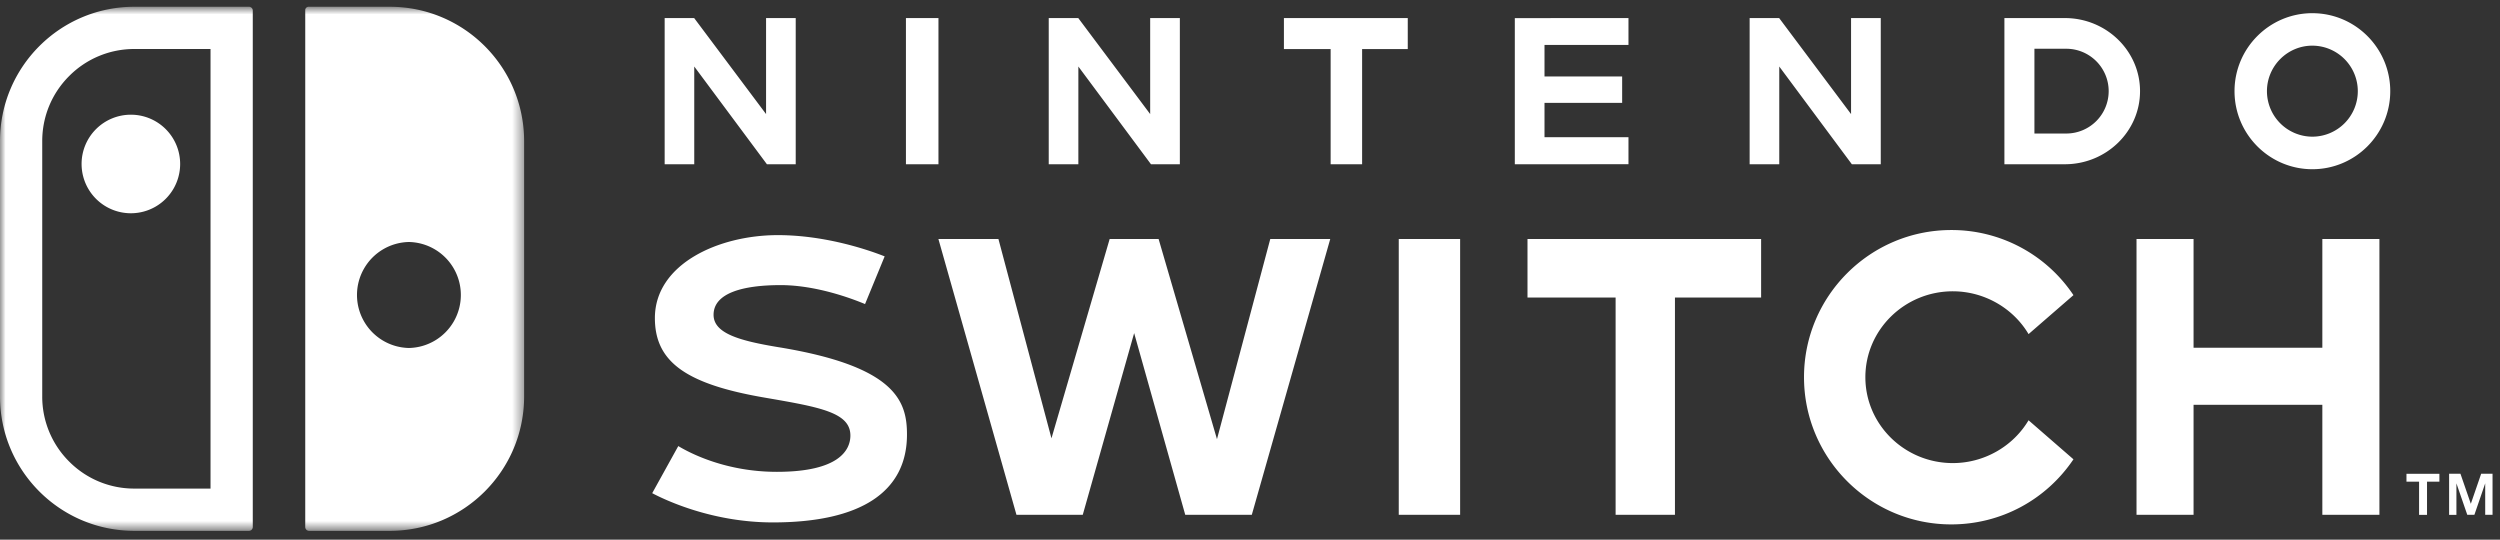 <svg height="49" viewBox="0 0 227 49" width="227" xmlns="http://www.w3.org/2000/svg" xmlns:xlink="http://www.w3.org/1999/xlink"><rect x="0" y="0" width="227" height="49" fill="#333333" stroke="none"/><mask id="a" fill="#fff"><path d="m47.59 48.387h-47.59v-47.587h47.59z" fill="#fff" fill-rule="evenodd"/></mask><g fill="#fff" fill-rule="evenodd"><path d="m7.408 15.076a4.474 4.474 0 0 0 8.95 0 4.473 4.473 0 0 0 -4.476-4.474 4.472 4.472 0 0 0 -4.474 4.474zm11.708 29.474h-6.913a8.305 8.305 0 0 1 -5.916-2.448 8.308 8.308 0 0 1 -2.452-5.916v-23.186c0-2.235.871-4.335 2.449-5.912a8.321 8.321 0 0 1 5.92-2.452h6.912zm3.487-43.75h-10.4c-6.74 0-12.203 5.462-12.203 12.2v23.186c0 6.739 5.463 12.202 12.203 12.202h10.4a.348.348 0 0 0 .349-.35v-46.89a.347.347 0 0 0 -.349-.348zm14.527 21.36a4.813 4.813 0 0 1 0 9.624 4.813 4.813 0 0 1 0-9.624zm-9.066 26.228h7.324c6.739 0 12.203-5.463 12.203-12.202v-23.186c-.001-6.738-5.465-12.2-12.204-12.2h-7.361a.306.306 0 0 0 -.31.309v46.929c0 .193.155.35.347.35z" mask="url(#a)" transform="translate(0 -.187)"/><path d="m187.622 12.124h-2.896v-7.697h2.896a3.852 3.852 0 0 1 3.846 3.85 3.851 3.851 0 0 1 -3.846 3.847zm-.136-10.484h-5.486v13.274h5.487c3.765 0 6.828-2.976 6.828-6.637 0-3.66-3.063-6.637-6.828-6.637zm-10.168 24.81c2.828 0 5.465 1.508 6.875 3.887l4.077-3.539a13.312 13.312 0 0 0 -11.095-5.911c-7.373 0-13.371 5.993-13.371 13.364s5.998 13.365 13.37 13.365c4.481 0 8.6-2.207 11.096-5.911l-4.077-3.544c-1.41 2.379-4.047 3.887-6.875 3.887-4.38 0-7.942-3.497-7.942-7.797 0-4.303 3.562-7.801 7.942-7.801zm-38.622.566h8.001v19.727h5.388v-19.727h7.824v-5.316h-21.213v5.315zm72.172 4.558h-11.693v-9.874h-5.18v25.042h5.18v-9.987h11.693v9.987h5.183v-25.041h-5.183zm14.421 11.443-.938 2.728-.942-2.728h-1.03v3.73h.664v-2.859l.974 2.823.008.035h.648l.013-.035.97-2.823v2.858h.666v-3.729zm-15.327-30.607a4.134 4.134 0 0 1 -4.123-4.132c0-2.274 1.854-4.132 4.123-4.132a4.138 4.138 0 0 1 4.127 4.132 4.135 4.135 0 0 1 -4.127 4.132zm0-11.213c-3.897 0-7.068 3.176-7.068 7.081 0 3.91 3.171 7.087 7.068 7.087 3.902 0 7.073-3.177 7.073-7.087 0-3.905-3.171-7.08-7.073-7.08zm8.545 42.538h1.145v3.012h.721v-3.012h1.124v-.717h-2.99zm-70.642-31.28h-7.624v-3.112h7.05v-2.4h-7.05v-2.866h7.624v-2.437l-10.32.005v13.27l10.32-.004zm22.908 2.46v-13.275h-2.697v8.718l-6.529-8.718h-2.68v13.274h2.69v-8.874l6.592 8.874h2.624zm-88.514 0h2.953v-13.275h-2.953v13.274zm-11.519 16.619c-3.615-.594-5.948-1.265-5.948-2.95 0-1.949 2.6-2.696 6.09-2.696 3.247 0 6.505 1.237 7.664 1.721l1.781-4.33c-1.264-.504-5.26-1.93-9.7-1.93-5.41 0-11.163 2.641-11.163 7.53 0 3.964 2.795 5.993 9.98 7.226 5.062.874 7.848 1.35 7.77 3.529-.045 1.196-.974 3.208-6.677 3.208-4.594 0-7.824-1.663-8.949-2.34l-2.368 4.278c1.265.666 5.5 2.655 10.955 2.655 7.97 0 12.179-2.76 12.179-7.982 0-3.028-1.02-6.18-11.613-7.92zm39.761 8.34-5.3-18.174h-4.444l-5.284 18.1-4.816-18.1h-5.45l7.087 25.042h6.021l4.666-16.497 4.639 16.497h6.044l7.122-25.042h-5.445l-4.839 18.173zm-12.586-33.834 6.594 8.874h2.622v-13.274h-2.695v8.718l-6.529-8.718h-2.682v13.274h2.69zm29.092 40.703h5.573v-25.04h-5.573zm.82-45.103h-11.247v2.818h4.242v10.456h2.858v-10.456h4.145v-2.818zm-64.788 4.4 6.597 8.874h2.615v-13.274h-2.692v8.718l-6.529-8.718h-2.679v13.274h2.687v-8.874z"/></g></svg>